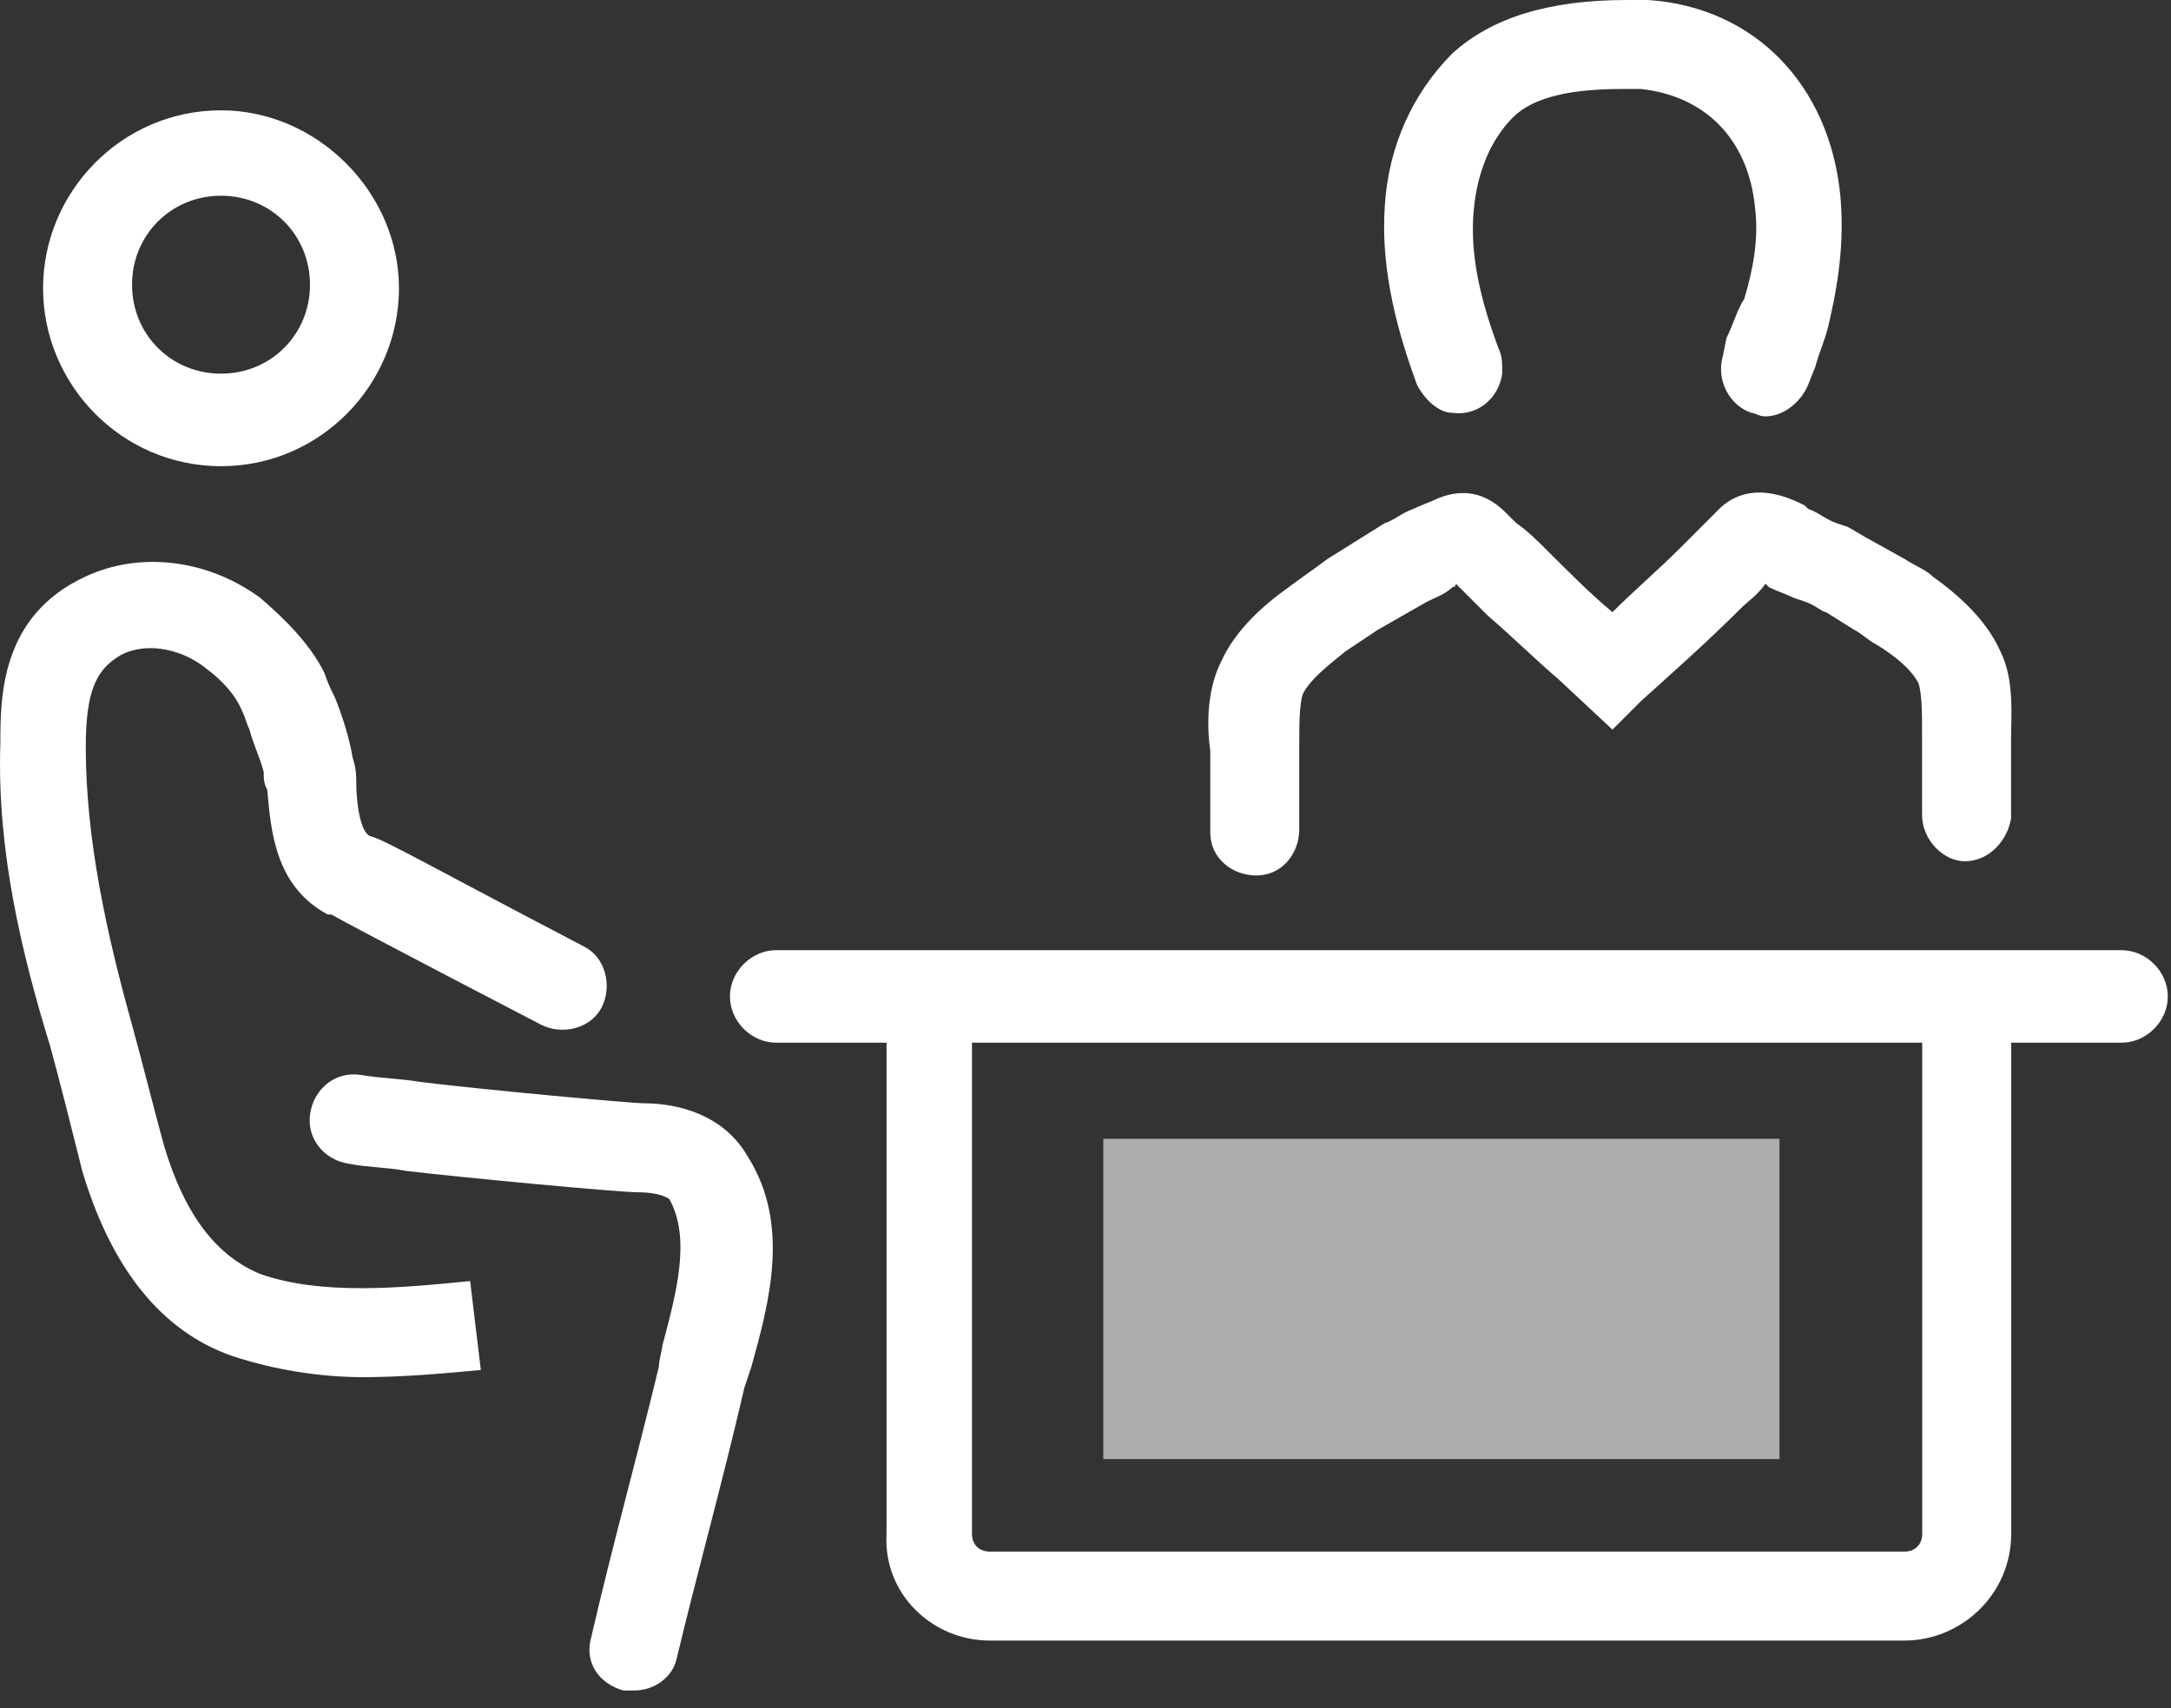 <svg width="61" height="48" viewBox="0 0 61 48" version="1.1" xmlns="http://www.w3.org/2000/svg" xmlns:xlink="http://www.w3.org/1999/xlink">
<rect x="0" y="0" width="61" height="48" fill="#333333" stroke="none"/>
<title>Group</title>
<desc>Created using Figma</desc>
<g id="Canvas" transform="translate(-1845 -1202)">
<g id="Group">
<g id="Vector">
<use xlink:href="#path0_fill" transform="translate(1865.51 1228.7)" fill="#FFFFFF"/>
</g>
<g id="Vector">
<use xlink:href="#path1_fill" transform="translate(1878.95 1215.84)" fill="#FFFFFF"/>
</g>
<g id="Vector">
<use xlink:href="#path2_fill" transform="translate(1883.89 1202)" fill="#FFFFFF"/>
</g>
<g id="Vector">
<use xlink:href="#path3_fill" transform="translate(1846.21 1205.1)" fill="#FFFFFF"/>
</g>
<g id="Vector">
<use xlink:href="#path4_fill" transform="translate(1853.7 1232.19)" fill="#FFFFFF"/>
</g>
<g id="Rectangle 13">
<use xlink:href="#path5_fill" transform="translate(1876 1234)" fill="#FFFFFF" fill-opacity="0.6"/>
</g>
<g id="Vector">
<use xlink:href="#path6_fill" transform="translate(1845 1217.79)" fill="#FFFFFF"/>
</g>
</g>
</g>
<defs>
<path id="path0_fill" d="M 7.3 19.4L 33 19.4C 34.6 19.4 36 18.1 36 16.4L 36 2.6L 39.1 2.6C 39.8 2.6 40.4 2 40.4 1.3C 40.4 0.6 39.8 -7.10543e-15 39.1 -7.10543e-15L 1.3 -7.10543e-15C 0.6 -7.10543e-15 3.8147e-07 0.6 3.8147e-07 1.3C 3.8147e-07 2 0.6 2.6 1.3 2.6L 4.4 2.6L 4.4 16.4C 4.3 18.1 5.7 19.4 7.3 19.4ZM 33.5 16.4C 33.5 16.7 33.3 16.9 33 16.9L 7.3 16.9C 7 16.9 6.8 16.7 6.8 16.4L 6.8 2.6L 33.5 2.6L 33.5 16.4Z"/>
<path id="path1_fill" d="M 2.256 2.662C 1.556 3.162 0.756 3.862 0.356 4.762C -0.044 5.562 -0.044 6.562 0.056 7.262L 0.056 7.562C 0.056 7.662 0.056 8.762 0.056 9.562C 0.056 10.261 0.656 10.761 1.356 10.761C 2.056 10.761 2.556 10.162 2.556 9.462C 2.556 7.462 2.556 7.362 2.556 7.362L 2.556 7.062C 2.556 6.562 2.556 5.962 2.656 5.662C 2.856 5.262 3.356 4.862 3.856 4.462C 4.156 4.262 4.456 4.062 4.756 3.862L 6.156 3.062C 6.356 2.962 6.656 2.862 6.856 2.662C 6.856 2.662 6.956 2.662 6.956 2.562C 7.256 2.862 7.556 3.162 7.856 3.462C 8.556 4.062 9.156 4.662 9.856 5.262L 11.356 6.662L 12.156 5.862C 13.156 4.962 14.056 4.162 14.956 3.262C 15.156 3.062 15.456 2.862 15.656 2.562L 15.756 2.662C 15.956 2.762 16.256 2.862 16.456 2.962L 16.756 3.062C 17.056 3.162 17.256 3.362 17.356 3.362L 18.156 3.862C 18.356 3.962 18.556 4.162 18.756 4.262C 19.256 4.562 19.756 4.962 19.956 5.362C 20.056 5.662 20.056 6.262 20.056 6.762L 20.056 6.962C 20.056 7.062 20.056 8.162 20.056 9.062C 20.056 9.762 20.656 10.361 21.256 10.361C 21.956 10.361 22.456 9.762 22.556 9.162C 22.556 8.362 22.556 7.262 22.556 7.162L 22.556 6.962C 22.556 6.262 22.656 5.262 22.256 4.462C 21.856 3.562 21.056 2.862 20.356 2.362C 20.156 2.162 19.856 2.062 19.556 1.862L 18.656 1.362C 18.456 1.262 18.156 1.062 17.956 0.962L 17.656 0.862C 17.356 0.762 17.156 0.562 16.856 0.462L 16.756 0.362C 16.356 0.162 15.156 -0.438 14.256 0.562C 14.156 0.662 14.156 0.662 14.056 0.762C 13.756 1.062 13.556 1.262 13.256 1.562C 12.656 2.162 11.956 2.762 11.356 3.362C 10.756 2.862 10.156 2.262 9.556 1.662C 9.256 1.362 8.956 1.062 8.656 0.862L 8.356 0.562C 7.656 -0.138 6.956 -0.038 6.456 0.162C 6.256 0.262 5.956 0.362 5.756 0.462C 5.456 0.562 5.256 0.762 4.956 0.862L 3.356 1.862C 2.956 2.162 2.656 2.362 2.256 2.662Z"/>
<path id="path2_fill" d="M 9.619 9.5L 9.519 10C 9.319 10.7 9.719 11.4 10.319 11.6C 10.419 11.6 10.519 11.7 10.719 11.7C 11.219 11.7 11.719 11.3 11.919 10.8L 12.119 10.3C 12.219 9.9 12.419 9.5 12.519 9C 12.819 7.7 12.919 6.6 12.819 5.5C 12.519 2.4 10.419 0.2 7.419 1.90735e-07C 7.219 1.90735e-07 7.019 1.90735e-07 6.819 1.90735e-07C 4.619 1.90735e-07 3.019 0.5 1.919 1.5C 0.819 2.6 0.119 4.1 0.019 5.8C -0.081 7.3 0.219 8.9 0.919 10.8C 1.119 11.2 1.519 11.6 1.919 11.6C 2.619 11.7 3.219 11.2 3.319 10.5C 3.319 10.2 3.319 10 3.219 9.8C 2.619 8.2 2.419 7 2.519 5.9C 2.619 4.8 3.019 3.9 3.619 3.3C 4.219 2.7 5.319 2.5 6.719 2.5C 6.919 2.5 7.019 2.5 7.219 2.5C 9.019 2.7 10.219 3.9 10.419 5.8C 10.519 6.6 10.419 7.4 10.119 8.4C 9.919 8.7 9.819 9.1 9.619 9.5Z"/>
<path id="path3_fill" d="M 5 10C 7.8 10 10 7.7 10 5C 10 2.3 7.7 -3.8147e-07 5 -3.8147e-07C 2.2 -3.8147e-07 -4.76837e-08 2.3 -4.76837e-08 5C -4.76837e-08 7.7 2.2 10 5 10ZM 5 2.4C 6.4 2.4 7.5 3.5 7.5 4.9C 7.5 6.3 6.4 7.4 5 7.4C 3.6 7.4 2.5 6.3 2.5 4.9C 2.5 3.5 3.6 2.4 5 2.4Z"/>
<path id="path4_fill" d="M 9.813 8.213C 9.213 10.713 8.513 13.213 7.913 15.813C 7.713 16.513 8.113 17.113 8.813 17.313C 8.913 17.313 9.013 17.313 9.113 17.313C 9.713 17.313 10.213 16.913 10.313 16.413C 10.913 13.913 11.613 11.413 12.213 8.813L 12.413 8.213C 12.913 6.413 13.513 4.213 12.313 2.313C 11.513 0.913 9.913 0.813 9.413 0.813C 9.013 0.813 4.713 0.413 3.113 0.213C 2.513 0.113 2.013 0.113 1.413 0.013C 0.713 -0.087 0.113 0.413 0.013 1.113C -0.087 1.813 0.413 2.413 1.113 2.513C 1.613 2.613 2.213 2.613 2.713 2.713C 4.413 2.913 8.713 3.313 9.213 3.313C 9.913 3.313 10.113 3.513 10.113 3.513C 10.713 4.613 10.313 6.113 9.913 7.613C 9.913 7.713 9.813 8.013 9.813 8.213Z"/>
<path id="path5_fill" d="M 0 0L 19 0L 19 9L 0 9L 0 0Z"/>
<path id="path6_fill" d="M 0.01 5.108C -0.09 8.108 0.61 11.008 1.41 13.608C 1.71 14.708 2.01 15.908 2.31 17.108C 3.11 19.808 4.51 21.608 6.51 22.308C 7.71 22.708 9.01 22.908 10.21 22.908C 11.31 22.908 12.41 22.808 13.51 22.708L 13.21 20.208C 11.21 20.408 9.01 20.608 7.31 20.008C 6.11 19.508 5.21 18.408 4.61 16.408C 4.31 15.308 4.01 14.108 3.71 13.008C 3.01 10.508 2.41 7.808 2.41 5.208C 2.41 3.608 2.71 3.008 3.41 2.608C 4.21 2.208 5.21 2.508 5.81 3.008C 6.21 3.308 6.61 3.708 6.81 4.208C 6.91 4.408 6.91 4.508 7.01 4.708C 7.11 5.108 7.31 5.508 7.41 5.908C 7.41 6.108 7.41 6.208 7.51 6.408C 7.61 7.508 7.71 9.108 9.21 9.908L 9.31 9.908C 10.01 10.308 15.21 13.008 15.21 13.008C 15.81 13.308 16.61 13.108 16.91 12.508C 17.21 11.908 17.01 11.108 16.41 10.808C 12.01 8.508 10.81 7.808 10.41 7.708C 10.11 7.608 10.01 6.708 10.01 6.208C 10.01 6.008 10.01 5.808 9.91 5.508C 9.81 4.908 9.61 4.308 9.41 3.808C 9.31 3.608 9.21 3.408 9.11 3.108C 8.71 2.308 8.01 1.608 7.31 1.008C 5.81 -0.092 3.91 -0.292 2.41 0.408C 0.01 1.508 0.01 3.808 0.01 5.108Z"/>
</defs>
</svg>
